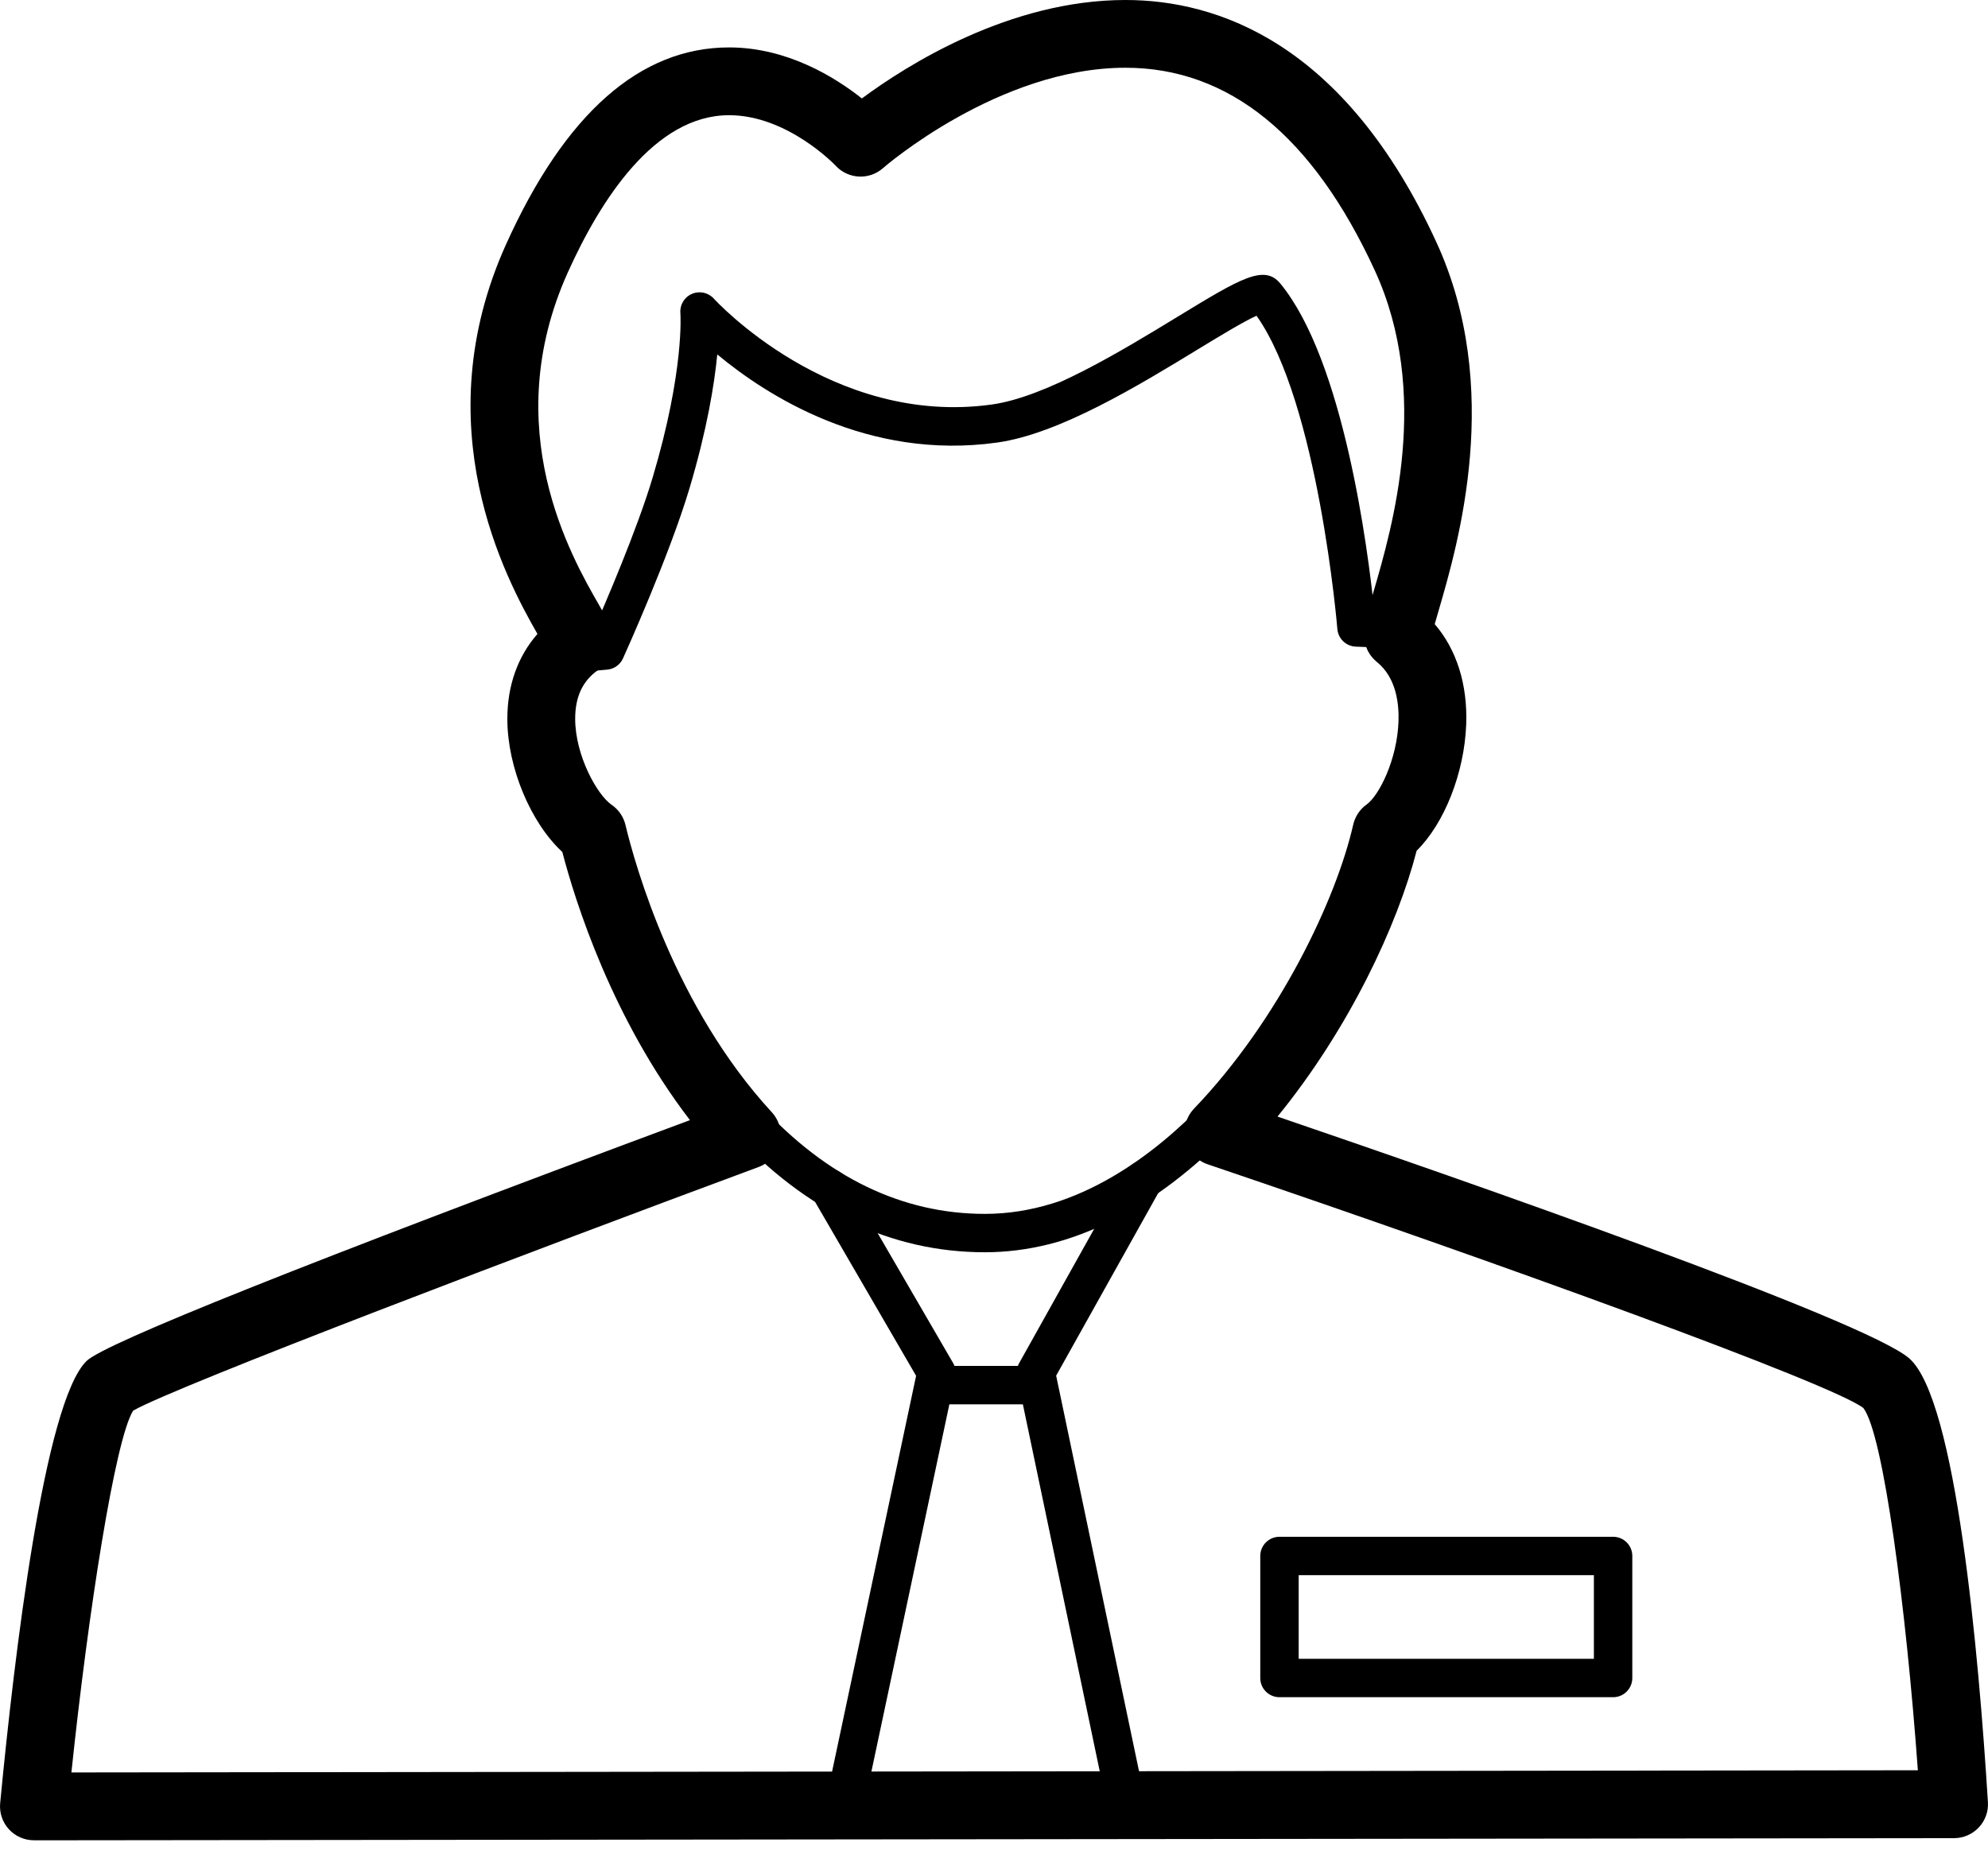 <svg width="49" height="46" viewBox="0 0 49 46" fill="none" xmlns="http://www.w3.org/2000/svg">
<path d="M24.277 30.871C21.966 30.871 19.874 29.873 18.06 27.903C17.882 27.71 17.895 27.411 18.087 27.234C18.278 27.058 18.578 27.069 18.756 27.261C20.384 29.029 22.241 29.925 24.277 29.925C26.579 29.925 28.491 28.432 29.69 27.18C29.871 26.991 30.172 26.985 30.36 27.166C30.548 27.347 30.555 27.647 30.374 27.835C28.472 29.822 26.363 30.871 24.277 30.871Z" fill="black"/>
<path d="M0.836 45.367C0.601 45.367 0.376 45.268 0.218 45.094C0.059 44.92 -0.018 44.687 0.004 44.453C0.352 40.817 1.092 34.565 2.135 33.55C2.583 33.114 7.584 31.118 17.006 27.614C15.081 25.105 14.177 22.218 13.86 21.003C13.085 20.288 12.508 18.93 12.505 17.732C12.502 16.908 12.761 16.183 13.247 15.628C12.461 14.254 10.45 10.512 12.472 6.026C13.925 2.803 15.775 1.169 17.971 1.169C19.398 1.169 20.579 1.9 21.243 2.427C22.349 1.608 24.882 0 27.739 0C29.984 0 33.135 1.036 35.404 5.971C37.057 9.567 35.94 13.402 35.463 15.04C35.429 15.156 35.393 15.279 35.363 15.386C35.901 16.012 36.174 16.87 36.139 17.853C36.095 19.059 35.597 20.304 34.917 20.973C34.444 22.809 33.255 25.357 31.488 27.526C36.024 29.075 45.989 32.547 47.061 33.489C48.217 34.504 48.771 40.777 48.998 44.427C49.013 44.657 48.931 44.882 48.774 45.05C48.616 45.218 48.396 45.314 48.166 45.315L0.836 45.368H0.835L0.836 45.367ZM3.283 34.774C2.837 35.478 2.173 39.753 1.76 43.695L47.271 43.641C46.985 39.676 46.423 35.355 45.928 34.711C45.16 34.115 37.017 31.16 29.765 28.702C29.494 28.61 29.289 28.387 29.221 28.11C29.153 27.832 29.232 27.54 29.429 27.332C31.532 25.138 32.937 22.163 33.354 20.329C33.4 20.13 33.516 19.952 33.684 19.833C33.989 19.615 34.435 18.733 34.47 17.791C34.486 17.335 34.41 16.711 33.951 16.331C33.464 15.929 33.613 15.418 33.859 14.572C34.32 12.99 35.278 9.697 33.886 6.668C32.361 3.352 30.293 1.67 27.74 1.67C24.613 1.67 21.792 4.12 21.764 4.145C21.424 4.445 20.906 4.418 20.598 4.086C20.589 4.075 19.412 2.84 17.971 2.84C16.128 2.84 14.793 4.946 13.997 6.712C12.262 10.562 14.082 13.726 14.767 14.918C15.011 15.341 15.418 16.048 14.747 16.514C14.361 16.781 14.175 17.177 14.177 17.727C14.18 18.629 14.719 19.596 15.075 19.84C15.246 19.957 15.367 20.133 15.416 20.335C15.657 21.341 16.633 24.825 19.023 27.419C19.212 27.624 19.286 27.91 19.221 28.181C19.156 28.452 18.96 28.672 18.699 28.769C13.238 30.793 4.351 34.167 3.284 34.774L3.283 34.774Z" fill="black"/>
<path d="M13.938 16.598C13.695 16.598 13.489 16.413 13.466 16.166C13.443 15.906 13.636 15.676 13.896 15.652L14.605 15.59C14.901 14.919 15.705 13.055 16.088 11.767C16.874 9.129 16.771 7.733 16.77 7.719C16.753 7.517 16.867 7.325 17.054 7.245C17.241 7.164 17.457 7.211 17.594 7.361C17.622 7.394 20.491 10.524 24.447 9.972C25.782 9.786 27.656 8.643 29.024 7.809C30.58 6.861 31.162 6.507 31.56 6.993C33.127 8.903 33.719 13.576 33.868 15.012L34.455 15.035C34.716 15.046 34.92 15.266 34.909 15.527C34.899 15.789 34.687 15.987 34.417 15.981L33.416 15.941C33.177 15.931 32.983 15.745 32.963 15.507C32.959 15.449 32.492 9.933 30.971 7.784C30.658 7.922 30.035 8.302 29.517 8.617C28.078 9.495 26.107 10.697 24.577 10.91C21.382 11.358 18.885 9.741 17.679 8.737C17.608 9.475 17.429 10.58 16.995 12.037C16.503 13.688 15.402 16.129 15.355 16.232C15.285 16.387 15.136 16.493 14.966 16.508L13.979 16.596C13.966 16.597 13.952 16.598 13.938 16.598Z" fill="black"/>
<path d="M20.904 44.572C20.871 44.572 20.838 44.568 20.805 44.56C20.549 44.506 20.386 44.255 20.44 43.999L22.58 33.917L20.029 29.524C19.897 29.298 19.974 29.008 20.2 28.876C20.426 28.745 20.716 28.822 20.848 29.049L23.491 33.6C23.55 33.701 23.569 33.821 23.545 33.936L21.367 44.197C21.32 44.42 21.122 44.572 20.904 44.572L20.904 44.572Z" fill="black"/>
<path d="M27.68 44.571C27.461 44.571 27.264 44.418 27.217 44.194L25.068 33.934C25.045 33.822 25.063 33.706 25.119 33.606L27.77 28.861C27.897 28.633 28.185 28.55 28.415 28.678C28.643 28.806 28.725 29.095 28.597 29.323L26.032 33.913L28.145 44C28.199 44.255 28.035 44.506 27.779 44.56C27.745 44.567 27.712 44.571 27.68 44.571L27.68 44.571Z" fill="black"/>
<path d="M25.418 34.62H23.212C22.951 34.62 22.738 34.409 22.738 34.147C22.738 33.885 22.951 33.673 23.212 33.673H25.418C25.68 33.673 25.892 33.885 25.892 34.147C25.892 34.409 25.68 34.62 25.418 34.62Z" fill="black"/>
<path d="M39.76 41.84H31.537C31.275 41.84 31.063 41.629 31.063 41.367V38.358C31.063 38.097 31.275 37.885 31.537 37.885H39.76C40.021 37.885 40.233 38.097 40.233 38.358V41.367C40.233 41.629 40.021 41.84 39.76 41.84ZM32.01 40.894H39.286V38.832H32.01V40.894Z" fill="black"/>
</svg>
